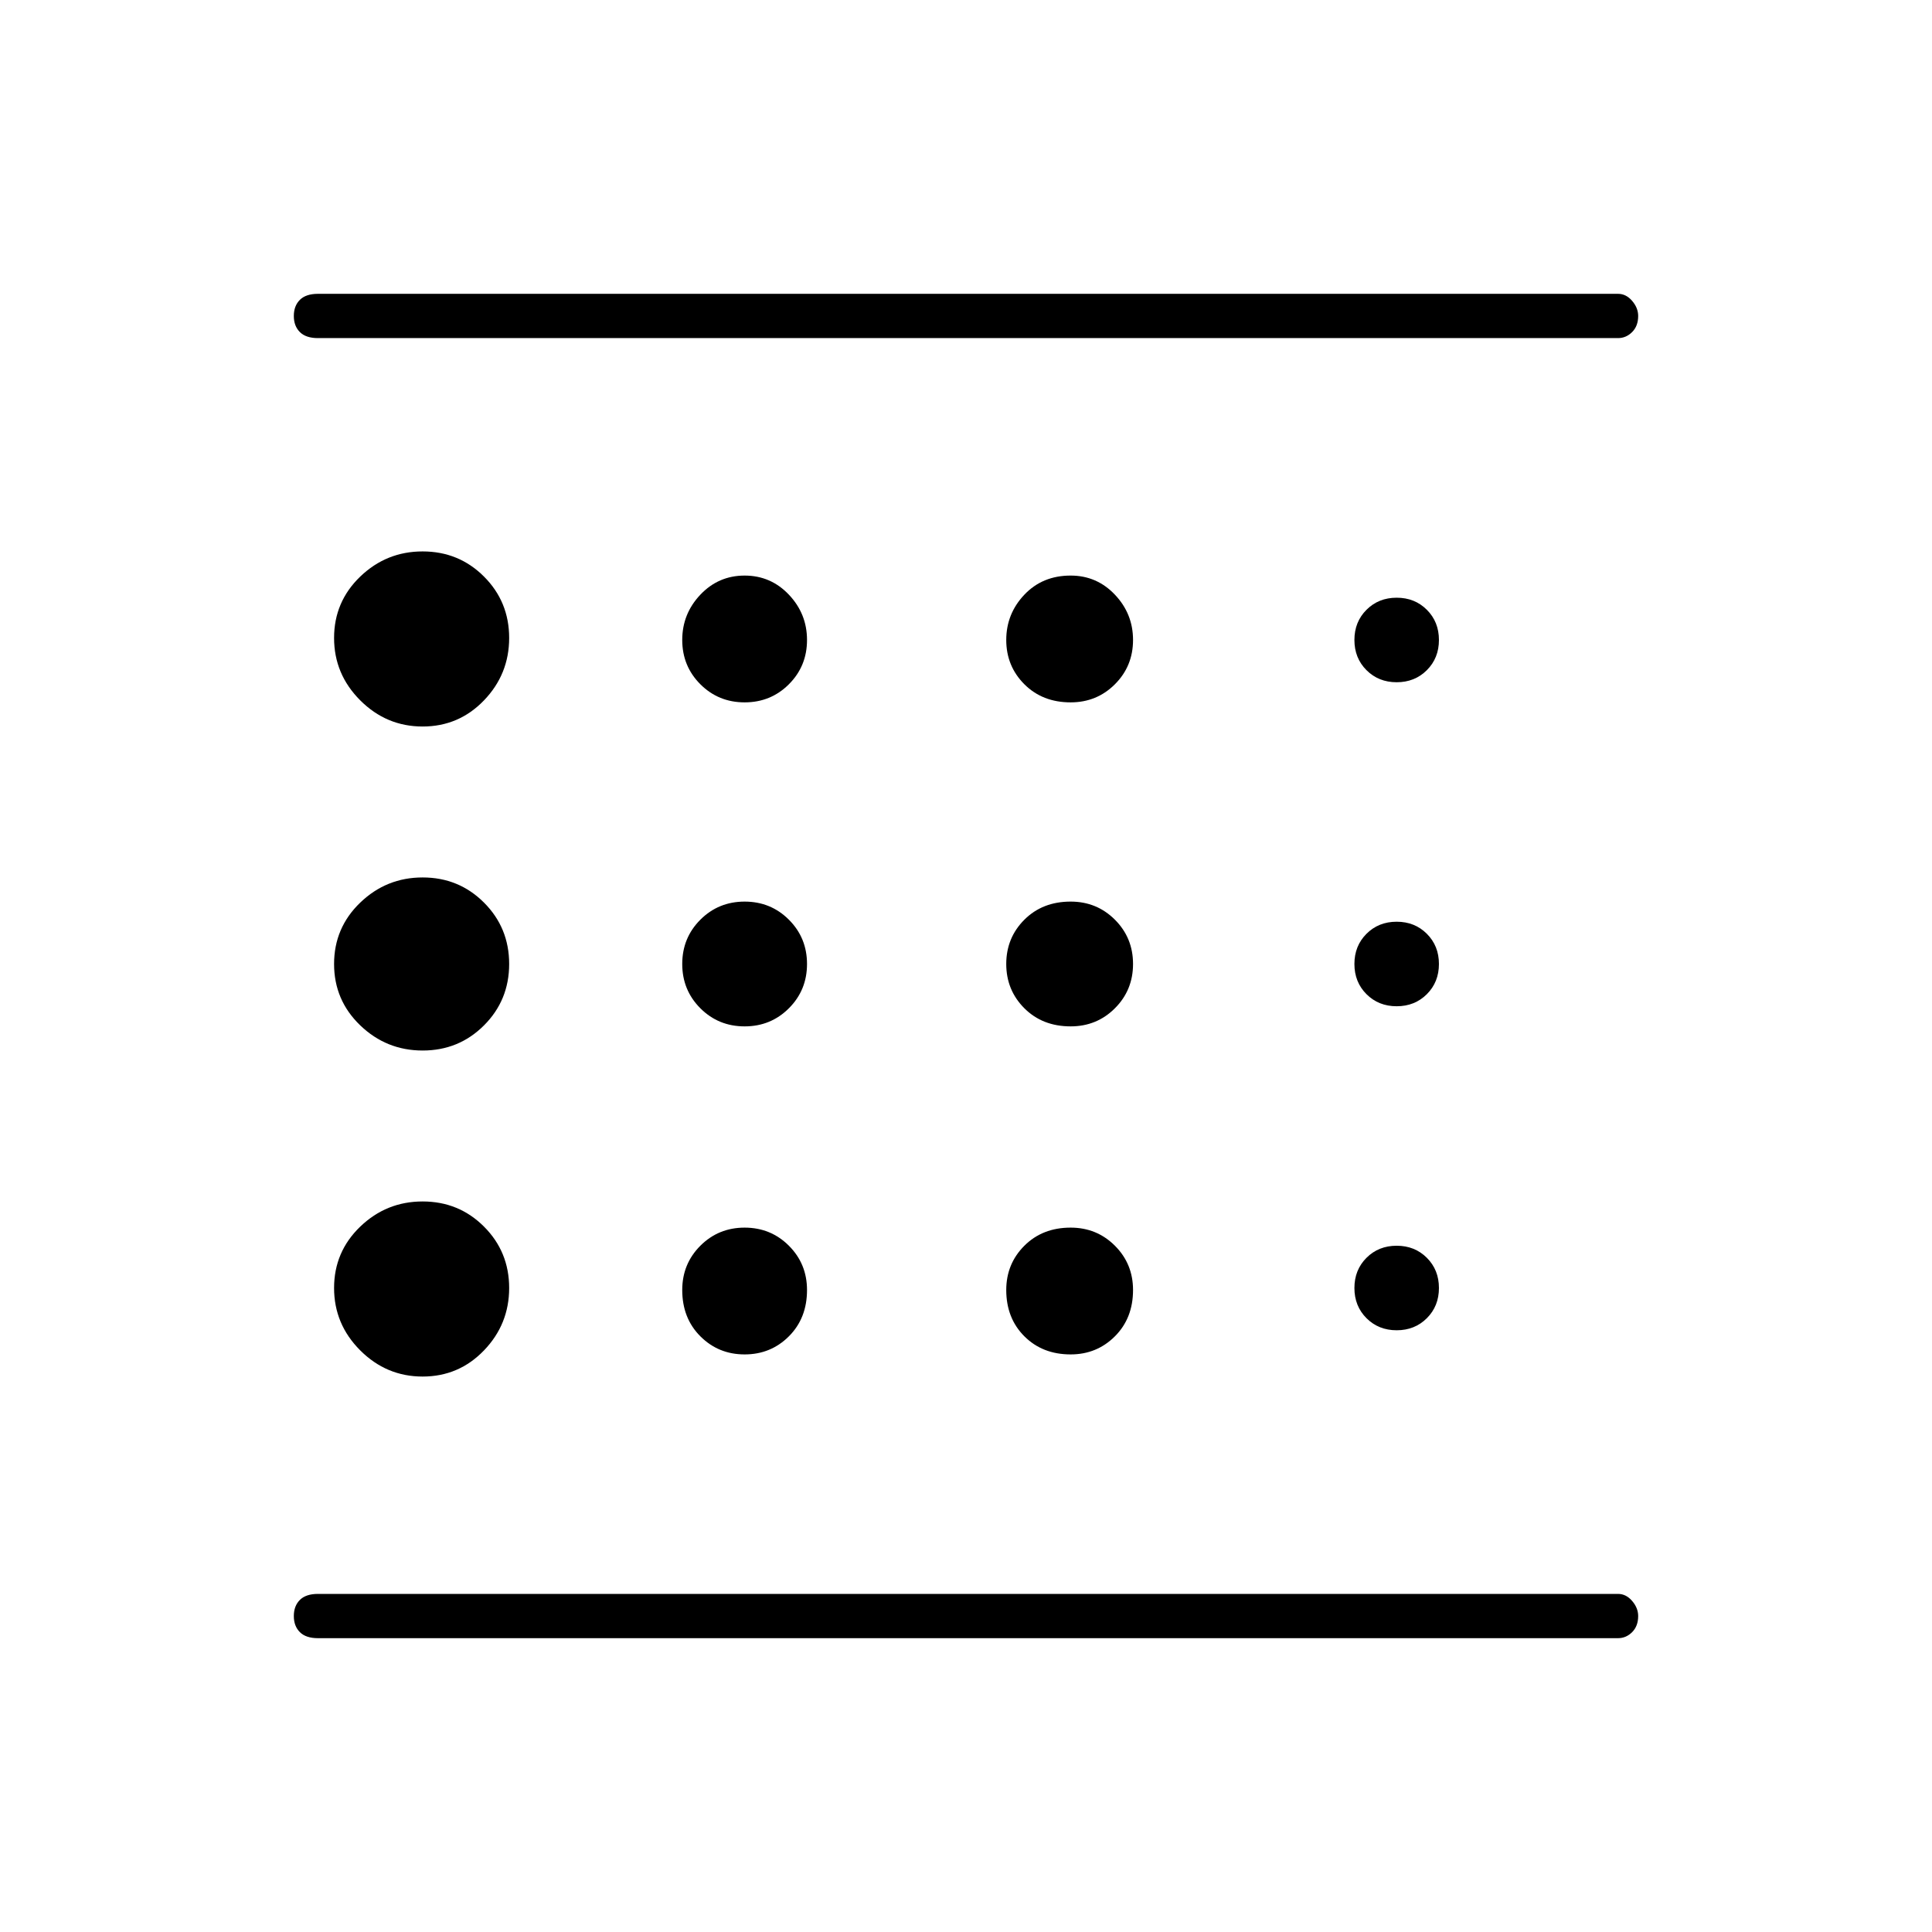 <svg xmlns="http://www.w3.org/2000/svg" height="48" width="48"><path d="M10.5 34.2q.9 0 1.525-.65.625-.65.625-1.55t-.625-1.525q-.625-.625-1.525-.625-.9 0-1.55.625T8.3 32q0 .9.65 1.55t1.55.65Zm8-8.7q.65 0 1.1-.45.45-.45.45-1.1 0-.65-.45-1.1-.45-.45-1.1-.45-.65 0-1.1.45-.45.45-.45 1.1 0 .65.45 1.1.45.45 1.1.45Zm0-8.05q.65 0 1.1-.45.45-.45.45-1.1 0-.65-.45-1.125t-1.1-.475q-.65 0-1.1.475-.45.475-.45 1.125t.45 1.1q.45.45 1.1.45ZM7.9 40.7q-.3 0-.45-.15-.15-.15-.15-.4t.15-.4q.15-.15.45-.15h32.3q.2 0 .35.175.15.175.15.375 0 .25-.15.4-.15.15-.35.15Zm2.6-22.65q.9 0 1.525-.65.625-.65.625-1.55t-.625-1.525Q11.4 13.7 10.5 13.7q-.9 0-1.55.625T8.3 15.85q0 .9.65 1.55t1.55.65Zm0 8.05q.9 0 1.525-.625.625-.625.625-1.525 0-.9-.625-1.525Q11.4 21.8 10.5 21.8q-.9 0-1.55.625T8.3 23.95q0 .9.65 1.525.65.625 1.55.625Zm8 7.55q.65 0 1.1-.45.45-.45.45-1.15 0-.65-.45-1.1-.45-.45-1.1-.45-.65 0-1.1.45-.45.45-.45 1.1 0 .7.45 1.15.45.45 1.1.45Zm16.2-.6q.45 0 .75-.3t.3-.75q0-.45-.3-.75t-.75-.3q-.45 0-.75.3t-.3.75q0 .45.3.75t.75.3ZM7.9 7.3h32.3q.2 0 .35.175.15.175.15.375 0 .25-.15.4-.15.15-.35.15H7.9q-.3 0-.45-.15-.15-.15-.15-.4t.15-.4q.15-.15.45-.15Zm26.8 9.65q.45 0 .75-.3t.3-.75q0-.45-.3-.75t-.75-.3q-.45 0-.75.3t-.3.75q0 .45.3.75t.75.3Zm0 8.05q.45 0 .75-.3t.3-.75q0-.45-.3-.75t-.75-.3q-.45 0-.75.3t-.3.75q0 .45.3.75t.75.3Zm-8.1-7.55q.65 0 1.1-.45.45-.45.45-1.1 0-.65-.45-1.125t-1.1-.475q-.7 0-1.15.475Q25 15.25 25 15.9t.45 1.1q.45.45 1.15.45Zm0 8.05q.65 0 1.1-.45.45-.45.45-1.1 0-.65-.45-1.1-.45-.45-1.1-.45-.7 0-1.15.45-.45.45-.45 1.1 0 .65.45 1.1.45.45 1.15.45Zm0 8.15q.65 0 1.1-.45.45-.45.45-1.15 0-.65-.45-1.1-.45-.45-1.1-.45-.7 0-1.15.45-.45.45-.45 1.1 0 .7.45 1.15.45.45 1.15.45ZM7.3 40.1v-.5.5V7.8v.6-.6Z"/></svg>
